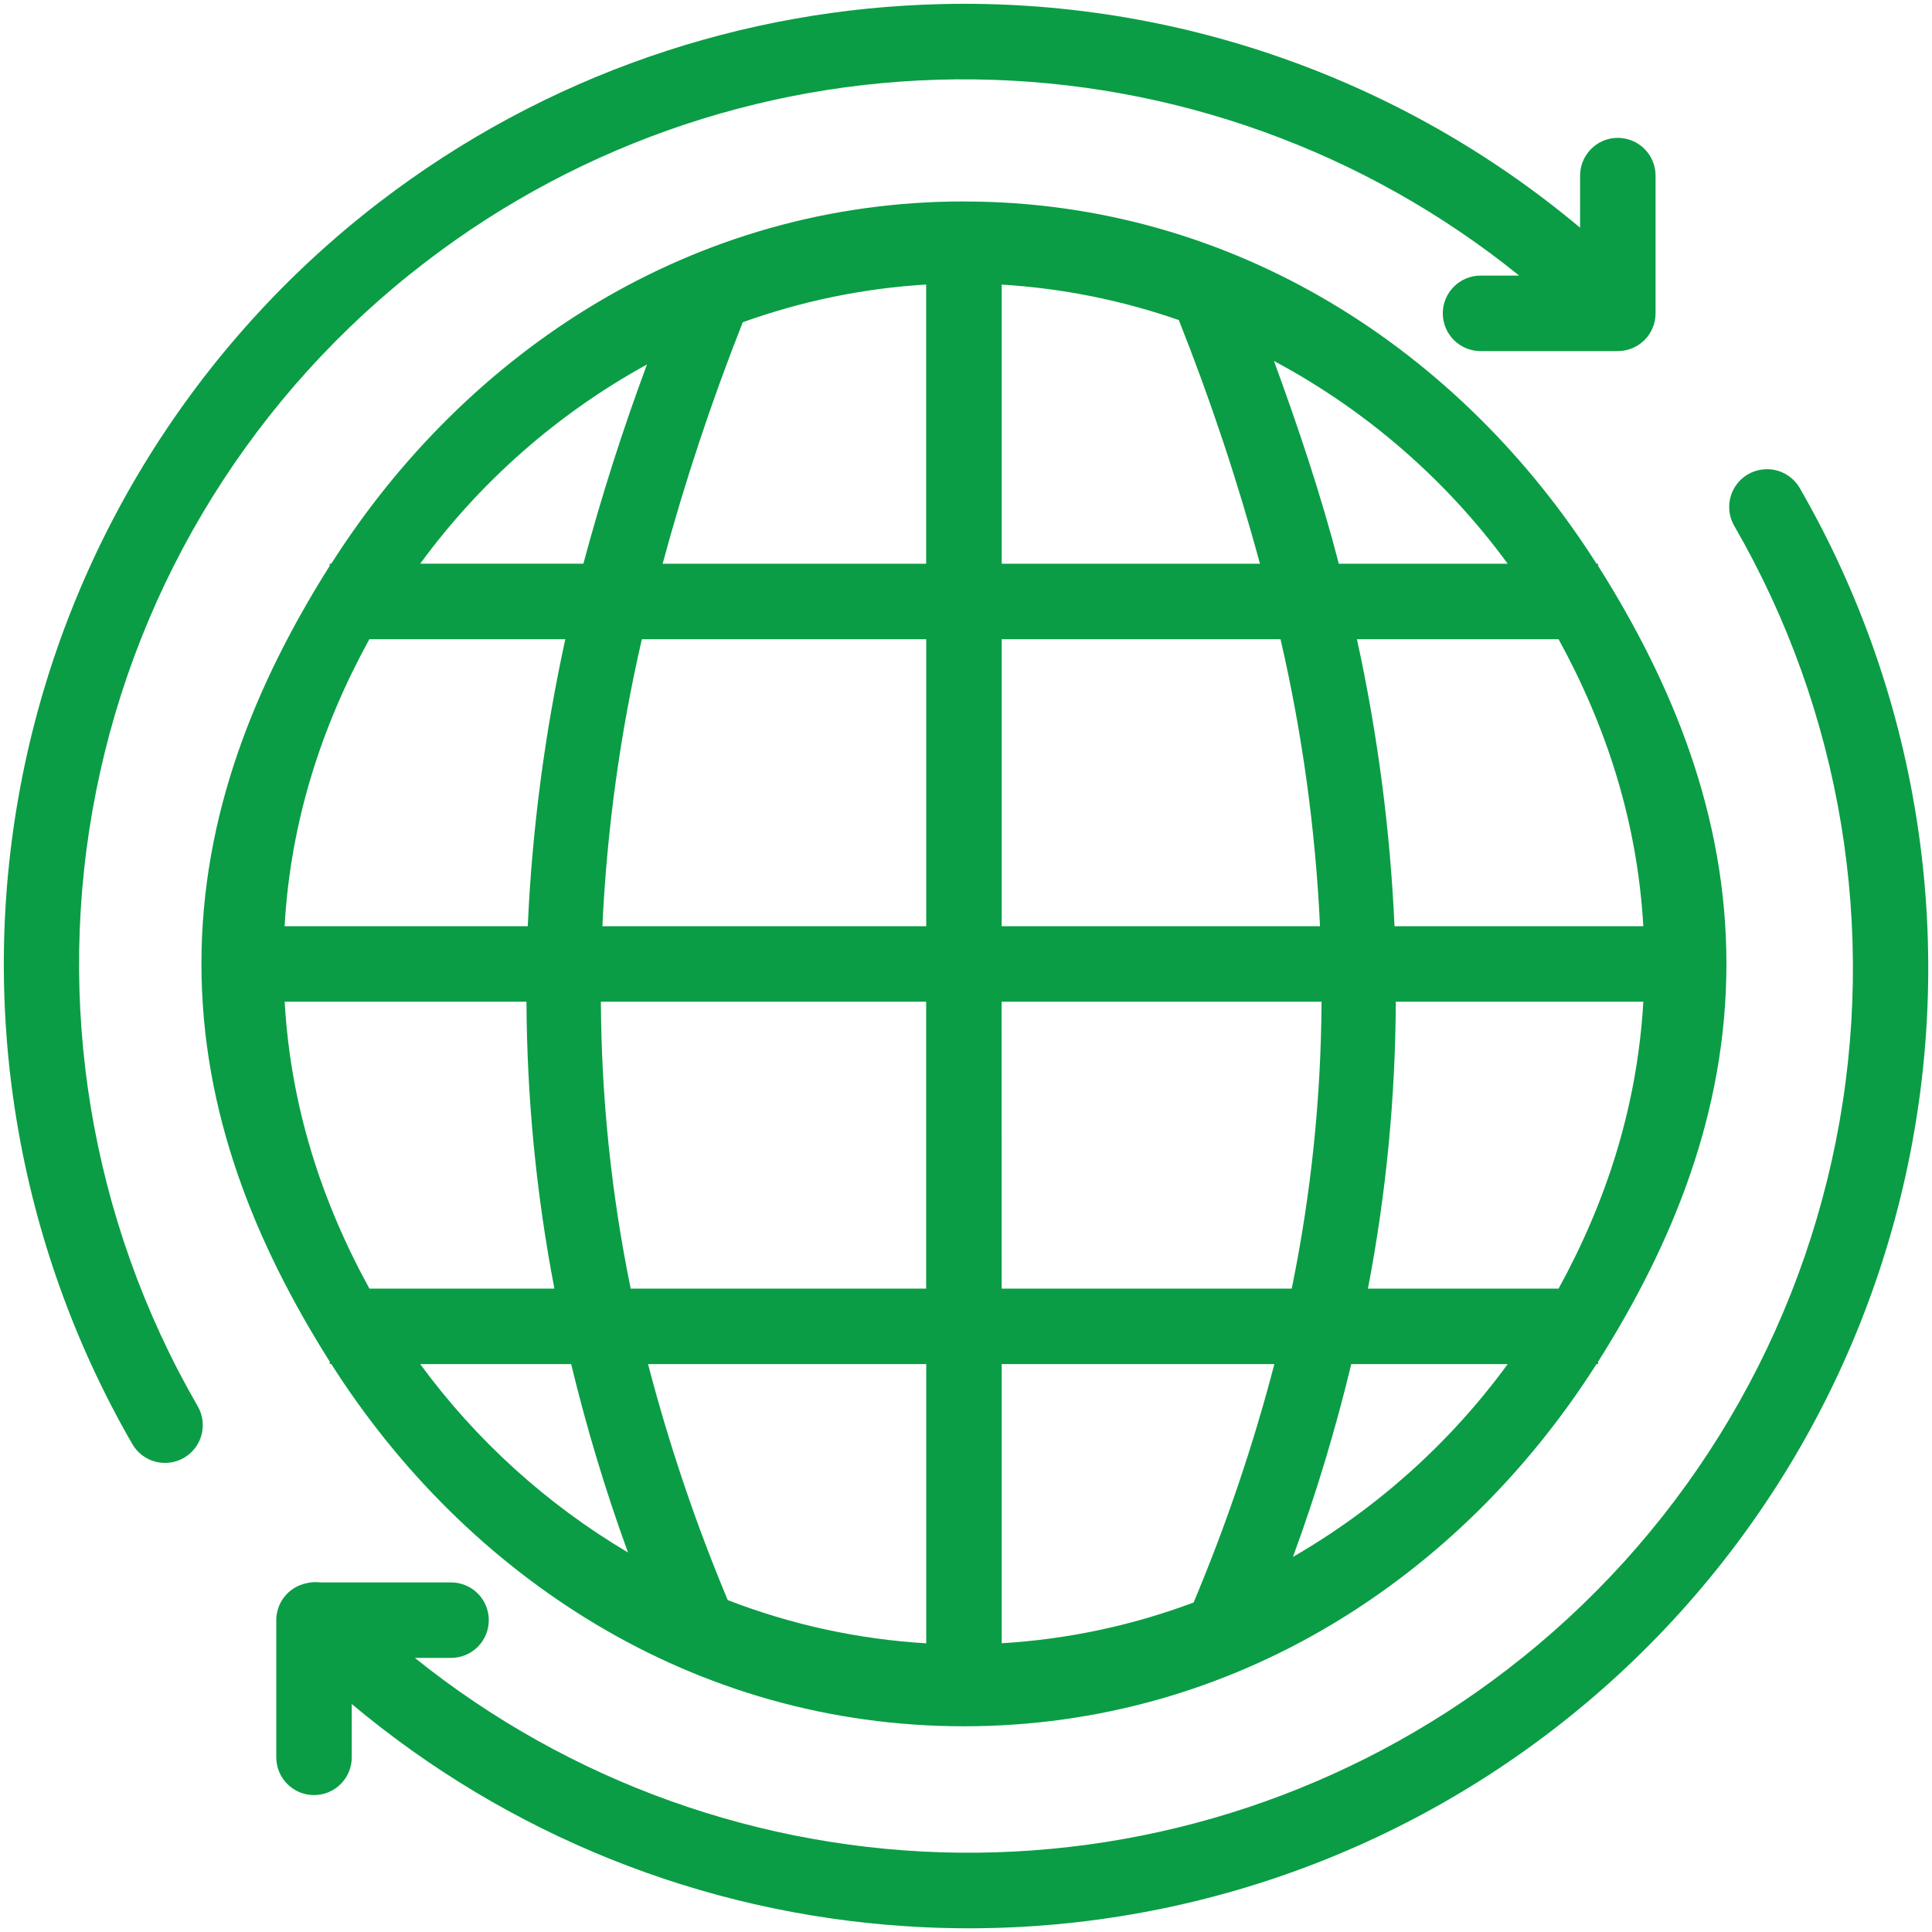 <svg width="72" height="72" viewBox="0 0 72 72" fill="none" xmlns="http://www.w3.org/2000/svg">
<path d="M35.106 0.152C27.731 0.318 20.368 2.756 14.138 7.535C7.254 12.821 2.525 20.429 0.831 28.943C-0.863 37.456 0.594 46.295 4.93 53.814C5.117 54.138 5.424 54.374 5.785 54.471C6.145 54.567 6.529 54.517 6.853 54.331C7.176 54.144 7.412 53.837 7.509 53.476C7.606 53.116 7.555 52.731 7.369 52.408C3.366 45.483 2.019 37.337 3.58 29.492C5.141 21.646 9.503 14.637 15.851 9.771C21.716 5.267 28.926 2.868 36.32 2.959C43.714 3.049 50.863 5.625 56.616 10.271H55.176C54.803 10.271 54.445 10.419 54.181 10.683C53.917 10.947 53.769 11.305 53.769 11.678C53.769 12.05 53.917 12.408 54.181 12.672C54.445 12.936 54.803 13.084 55.176 13.084H60.291C60.664 13.084 61.022 12.936 61.286 12.672C61.55 12.408 61.698 12.05 61.698 11.678V6.562C61.7 6.374 61.665 6.187 61.593 6.013C61.523 5.839 61.417 5.681 61.284 5.548C61.151 5.415 60.992 5.311 60.818 5.24C60.644 5.17 60.457 5.135 60.269 5.138C59.897 5.144 59.542 5.297 59.283 5.564C59.024 5.831 58.881 6.19 58.885 6.562V8.485C52.234 2.911 43.781 -0.052 35.106 0.152ZM35.921 7.507C25.841 7.507 17.392 13.075 12.347 21.007H12.285V21.091C9.523 25.473 7.507 30.361 7.507 35.918C7.507 41.473 9.523 46.361 12.288 50.743V50.83H12.344C17.392 58.762 25.841 64.333 35.924 64.333C46.007 64.333 54.456 58.764 59.498 50.833H59.555V50.749C62.322 46.367 64.339 41.476 64.339 35.918C64.339 30.358 62.322 25.47 59.555 21.085V21.009H59.498C54.456 13.078 46.007 7.509 35.924 7.509L35.921 7.507ZM34.515 10.606V21.009H24.694C25.519 17.956 26.517 14.951 27.681 12.009C29.882 11.218 32.185 10.744 34.521 10.603L34.515 10.606ZM37.327 10.606C39.579 10.742 41.801 11.187 43.931 11.928C45.11 14.895 46.12 17.927 46.955 21.009H37.33V10.603L37.327 10.606ZM47.481 13.455C50.913 15.289 53.889 17.87 56.188 21.009H49.894C49.247 18.506 48.403 15.983 47.478 13.455H47.481ZM24.111 13.582C23.205 16.018 22.414 18.496 21.741 21.007H15.66C17.901 17.944 20.786 15.41 24.111 13.582ZM65.779 17.488C65.538 17.5 65.304 17.574 65.1 17.702C64.896 17.83 64.728 18.009 64.613 18.221C64.498 18.433 64.439 18.67 64.442 18.912C64.445 19.153 64.51 19.389 64.631 19.598C68.634 26.523 69.981 34.668 68.42 42.514C66.859 50.359 62.497 57.369 56.149 62.235C50.296 66.728 43.105 69.126 35.727 69.044C28.349 68.962 21.212 66.406 15.46 61.785H16.81C17.183 61.785 17.541 61.637 17.805 61.373C18.068 61.109 18.216 60.752 18.216 60.379C18.216 60.006 18.068 59.648 17.805 59.384C17.541 59.121 17.183 58.972 16.81 58.972H11.931C11.761 58.951 11.59 58.961 11.424 59.001C11.425 59.001 11.423 59.001 11.424 59.001C11.107 59.066 10.818 59.238 10.613 59.489C10.408 59.74 10.296 60.055 10.296 60.379V65.492C10.296 65.865 10.445 66.222 10.708 66.486C10.972 66.75 11.33 66.898 11.703 66.898C12.076 66.898 12.433 66.75 12.697 66.486C12.961 66.222 13.109 65.865 13.109 65.492V63.503C18.93 68.387 26.157 71.288 33.739 71.783C42.402 72.36 50.979 69.76 57.864 64.471C64.749 59.184 69.478 51.576 71.172 43.063C72.866 34.55 71.409 25.711 67.073 18.191C66.943 17.966 66.753 17.781 66.525 17.657C66.297 17.533 66.038 17.474 65.779 17.488ZM13.764 23.822H21.068C20.298 27.341 19.829 30.919 19.668 34.518H10.606C10.828 30.608 11.984 27.065 13.764 23.822ZM23.92 23.822H34.518V34.518H22.449C22.618 30.916 23.11 27.336 23.92 23.822ZM37.33 23.822H47.722C48.533 27.336 49.025 30.916 49.193 34.518H37.33V23.822ZM50.569 23.822H58.084C59.861 27.065 61.017 30.608 61.242 34.518H51.969C51.808 30.919 51.339 27.341 50.569 23.822ZM10.603 37.33H19.62C19.637 40.868 19.971 44.429 20.661 48.023H13.767C11.987 44.781 10.831 41.237 10.609 37.33H10.603ZM22.393 37.33H34.515V48.023H23.504C22.783 44.504 22.411 40.923 22.393 37.33ZM37.327 37.33H49.25C49.232 40.923 48.86 44.504 48.139 48.023H37.33L37.327 37.33ZM52.017 37.33H61.242C61.017 41.24 59.861 44.783 58.084 48.023H50.979C51.657 44.499 52.002 40.919 52.017 37.33ZM15.66 50.836H21.285C21.847 53.156 22.542 55.496 23.403 57.856C20.375 56.062 17.741 53.674 15.66 50.836ZM24.154 50.836H34.518V61.242C31.984 61.09 29.488 60.547 27.121 59.631C25.924 56.773 24.932 53.834 24.151 50.836H24.154ZM37.33 50.836H47.492C46.702 53.865 45.696 56.835 44.482 59.721C42.188 60.581 39.777 61.093 37.33 61.239V50.836ZM50.358 50.836H56.188C54.049 53.762 51.322 56.209 48.184 58.022C49.075 55.603 49.784 53.212 50.358 50.836Z" fill="#0A9D45"/>
</svg>
